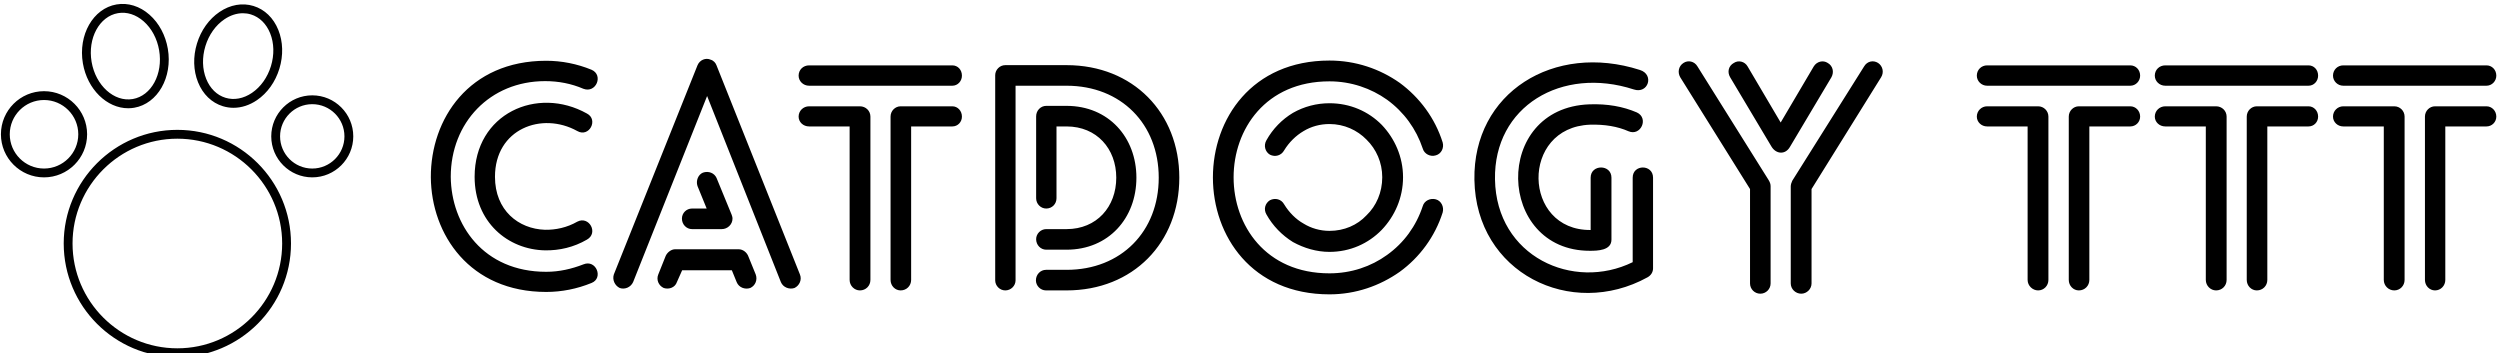 <svg data-v-423bf9ae="" xmlns="http://www.w3.org/2000/svg" viewBox="0 0 637 90" class="iconLeft"><!----><!----><!----><g data-v-423bf9ae="" id="a75e4362-84e6-4d5f-b9b0-63d70887538e" fill="black" transform="matrix(5.578,0,0,5.578,106.039,14.647)"><path d="M8.01 0.56L8.01 0.56C7.35 0.29 6.65 0.15 5.94 0.15C2.41 0.15 0.66 2.81 0.67 5.47C0.69 8.09 2.45 10.71 5.94 10.71C6.65 10.71 7.35 10.57 8.01 10.30C8.57 10.08 8.22 9.21 7.64 9.45C7.10 9.66 6.54 9.79 5.94 9.79C3.07 9.79 1.60 7.64 1.58 5.45C1.58 2.98 3.37 1.08 5.89 1.08C6.50 1.08 7.08 1.19 7.64 1.43C8.22 1.65 8.57 0.80 8.01 0.56ZM7.36 7.50L7.36 7.50C6.89 7.77 6.37 7.88 5.88 7.87C4.68 7.83 3.60 6.99 3.60 5.45C3.60 3.26 5.74 2.46 7.36 3.36C7.90 3.67 8.34 2.84 7.80 2.56C5.53 1.29 2.67 2.56 2.67 5.45C2.67 7.52 4.19 8.78 5.89 8.81C6.54 8.82 7.20 8.67 7.80 8.32C8.34 8.02 7.90 7.22 7.36 7.50ZM12.60 7.84L12.60 7.84L13.96 7.84C14.22 7.84 14.45 7.63 14.45 7.36C14.45 7.29 14.43 7.24 14.41 7.18L13.72 5.50C13.62 5.28 13.36 5.17 13.10 5.26C12.88 5.35 12.77 5.63 12.85 5.87L13.27 6.90L12.60 6.90C12.35 6.90 12.14 7.10 12.14 7.36C12.14 7.63 12.35 7.84 12.60 7.84ZM11.91 10.26L11.91 10.26L12.15 9.72L14.42 9.72L14.64 10.26C14.74 10.51 15.02 10.61 15.26 10.53C15.50 10.42 15.60 10.15 15.51 9.91L15.18 9.10C15.12 8.92 14.94 8.76 14.73 8.76L11.83 8.76L11.83 8.76C11.66 8.76 11.48 8.89 11.40 9.06L11.06 9.91C10.96 10.15 11.07 10.42 11.31 10.53C11.56 10.61 11.83 10.50 11.91 10.26ZM9.91 10.26L9.91 10.26L13.29 1.76L16.66 10.26C16.76 10.50 17.04 10.61 17.28 10.53C17.51 10.42 17.63 10.15 17.53 9.91L13.72 0.36C13.68 0.25 13.59 0.14 13.45 0.10C13.23 0 12.95 0.11 12.85 0.36L9.03 9.91C8.95 10.15 9.07 10.42 9.30 10.53C9.53 10.61 9.80 10.50 9.91 10.26ZM24.49 2.23L24.49 2.23L22.13 2.23C21.88 2.23 21.67 2.44 21.67 2.70L21.67 10.16C21.67 10.43 21.88 10.64 22.13 10.64C22.40 10.64 22.61 10.43 22.61 10.16L22.61 3.15L24.49 3.15C24.74 3.15 24.93 2.95 24.93 2.70C24.93 2.44 24.74 2.23 24.49 2.23ZM17.95 1.29L17.95 1.29L24.49 1.29C24.74 1.29 24.93 1.08 24.93 0.83C24.93 0.56 24.74 0.36 24.49 0.36L17.95 0.36C17.68 0.36 17.47 0.56 17.47 0.83C17.47 1.08 17.68 1.29 17.95 1.29ZM17.95 3.15L17.95 3.15L19.80 3.15L19.80 10.16C19.80 10.43 20.02 10.64 20.27 10.64C20.54 10.64 20.75 10.43 20.75 10.16L20.75 2.70C20.75 2.44 20.54 2.23 20.27 2.23L17.95 2.23C17.68 2.23 17.47 2.44 17.47 2.70C17.47 2.95 17.68 3.15 17.95 3.15ZM29.71 8.78L29.71 8.78C31.63 8.78 32.90 7.34 32.90 5.49C32.90 3.65 31.63 2.21 29.71 2.21L28.78 2.21C28.53 2.21 28.32 2.42 28.32 2.69L28.32 6.43C28.32 6.69 28.53 6.90 28.78 6.90C29.05 6.90 29.25 6.69 29.25 6.43L29.25 3.15L29.71 3.15C31.09 3.15 31.98 4.17 31.98 5.49C31.98 6.82 31.09 7.84 29.71 7.84L28.78 7.84C28.53 7.84 28.32 8.05 28.32 8.30C28.32 8.57 28.53 8.78 28.78 8.78ZM27.38 10.18L27.38 10.18L27.38 1.29L29.71 1.29C32.21 1.29 33.92 3.05 33.92 5.49C33.92 7.94 32.21 9.70 29.71 9.70L28.77 9.70C28.52 9.70 28.31 9.91 28.31 10.18C28.31 10.43 28.52 10.64 28.77 10.64L29.71 10.64C32.75 10.64 34.86 8.46 34.86 5.49C34.86 2.53 32.75 0.35 29.71 0.35L26.91 0.35C26.66 0.35 26.45 0.56 26.45 0.81L26.45 10.18C26.45 10.43 26.66 10.64 26.91 10.64C27.17 10.64 27.38 10.43 27.38 10.18ZM46.89 3.88L46.89 3.88C46.54 2.77 45.84 1.83 44.93 1.16C44.02 0.52 42.92 0.14 41.72 0.14C34.62 0.14 34.62 10.82 41.72 10.82C42.92 10.82 44.02 10.43 44.93 9.79C45.84 9.13 46.54 8.18 46.89 7.08C46.96 6.83 46.83 6.55 46.58 6.48C46.33 6.41 46.05 6.54 45.98 6.79C45.68 7.70 45.12 8.47 44.35 9.02C43.62 9.55 42.71 9.86 41.72 9.86C35.88 9.86 35.88 1.09 41.72 1.09C42.71 1.09 43.62 1.41 44.35 1.93C45.12 2.49 45.68 3.26 45.98 4.16C46.05 4.41 46.33 4.55 46.58 4.47C46.83 4.40 46.96 4.13 46.89 3.88ZM38.84 7.17L38.84 7.17C39.13 7.69 39.55 8.12 40.05 8.43C40.56 8.71 41.13 8.88 41.72 8.88C42.66 8.88 43.50 8.50 44.11 7.87C44.70 7.25 45.08 6.41 45.08 5.47C45.08 4.54 44.70 3.70 44.11 3.08C43.50 2.46 42.66 2.09 41.72 2.09C41.13 2.09 40.56 2.24 40.05 2.53C39.55 2.83 39.13 3.26 38.84 3.78C38.70 4.02 38.78 4.31 39.00 4.44C39.24 4.56 39.52 4.48 39.65 4.24C39.87 3.88 40.18 3.57 40.54 3.36C40.89 3.15 41.29 3.04 41.72 3.04C42.39 3.04 42.99 3.32 43.41 3.75C43.86 4.19 44.13 4.80 44.13 5.47C44.13 6.16 43.86 6.78 43.41 7.21C42.99 7.66 42.39 7.92 41.72 7.92C41.29 7.92 40.88 7.80 40.54 7.59C40.18 7.39 39.87 7.07 39.65 6.71C39.52 6.47 39.24 6.40 39.00 6.52C38.78 6.66 38.70 6.93 38.84 7.17ZM56.50 9.63L56.50 9.63L56.50 5.49C56.50 4.87 55.57 4.87 55.57 5.49L55.57 9.35C52.86 10.68 49.34 9.10 49.28 5.57C49.22 2.23 52.33 0.39 55.62 1.46L55.62 1.46C56.28 1.68 56.57 0.78 55.90 0.57C51.98-0.69 48.27 1.60 48.34 5.59C48.41 9.84 52.75 11.97 56.25 10.04C56.41 9.95 56.50 9.80 56.50 9.63ZM55.76 2.51L55.76 2.51C55.13 2.24 54.42 2.11 53.59 2.14C49.15 2.30 49.35 8.83 53.61 8.83C53.96 8.83 54.60 8.82 54.60 8.32L54.60 5.49C54.60 4.87 53.65 4.87 53.65 5.49L53.65 7.88C50.53 7.91 50.43 3.19 53.62 3.07C54.29 3.05 54.88 3.15 55.38 3.37C55.94 3.61 56.32 2.77 55.76 2.51ZM61.91 4.07L61.91 4.07C62.12 4.42 62.54 4.45 62.75 4.09L64.65 0.90C64.78 0.66 64.71 0.38 64.48 0.25C64.27 0.11 63.98 0.18 63.84 0.41L62.33 2.97L60.82 0.41C60.69 0.18 60.40 0.11 60.19 0.25C59.95 0.38 59.88 0.66 60.02 0.90ZM66.14 0.41L66.14 0.41L62.86 5.63C62.82 5.71 62.79 5.81 62.79 5.89L62.79 10.32C62.79 10.58 63.01 10.79 63.27 10.79C63.52 10.79 63.74 10.58 63.74 10.32L63.74 6.01L66.92 0.90C67.06 0.67 66.99 0.39 66.78 0.25C66.56 0.11 66.28 0.17 66.14 0.41ZM61.87 10.32L61.87 10.32L61.87 5.88C61.87 5.78 61.84 5.70 61.78 5.60L58.53 0.41C58.39 0.17 58.10 0.11 57.89 0.25C57.67 0.39 57.61 0.67 57.74 0.90L60.93 6.01L60.93 10.32C60.93 10.58 61.14 10.79 61.40 10.79C61.66 10.79 61.87 10.58 61.87 10.32ZM78.30 2.23L78.30 2.23L75.95 2.23C75.70 2.23 75.49 2.44 75.49 2.70L75.49 10.16C75.49 10.43 75.70 10.64 75.95 10.64C76.22 10.64 76.43 10.43 76.43 10.16L76.43 3.15L78.30 3.15C78.55 3.15 78.75 2.95 78.75 2.70C78.75 2.44 78.55 2.23 78.30 2.23ZM71.76 1.29L71.76 1.29L78.30 1.29C78.55 1.29 78.75 1.08 78.75 0.83C78.75 0.56 78.55 0.36 78.30 0.36L71.76 0.36C71.50 0.36 71.29 0.56 71.29 0.83C71.29 1.08 71.50 1.29 71.76 1.29ZM71.76 3.15L71.76 3.15L73.61 3.15L73.61 10.16C73.61 10.43 73.84 10.64 74.09 10.64C74.35 10.64 74.56 10.43 74.56 10.16L74.56 2.70C74.56 2.44 74.35 2.23 74.09 2.23L71.76 2.23C71.50 2.23 71.29 2.44 71.29 2.70C71.29 2.95 71.50 3.15 71.76 3.15ZM86.44 2.23L86.44 2.23L84.08 2.23C83.83 2.23 83.62 2.44 83.62 2.70L83.62 10.16C83.62 10.43 83.83 10.64 84.08 10.64C84.35 10.64 84.56 10.43 84.56 10.16L84.56 3.15L86.44 3.15C86.69 3.15 86.88 2.95 86.88 2.70C86.88 2.44 86.69 2.23 86.44 2.23ZM79.90 1.29L79.90 1.29L86.44 1.29C86.69 1.29 86.88 1.08 86.88 0.83C86.88 0.56 86.69 0.36 86.44 0.36L79.90 0.36C79.63 0.36 79.42 0.56 79.42 0.83C79.42 1.08 79.63 1.29 79.90 1.29ZM79.90 3.15L79.90 3.15L81.75 3.15L81.75 10.16C81.75 10.43 81.97 10.64 82.22 10.64C82.49 10.64 82.70 10.43 82.70 10.16L82.70 2.70C82.70 2.44 82.49 2.23 82.22 2.23L79.90 2.23C79.63 2.23 79.42 2.44 79.42 2.70C79.42 2.95 79.63 3.15 79.90 3.15ZM94.57 2.23L94.57 2.23L92.22 2.23C91.97 2.23 91.76 2.44 91.76 2.70L91.76 10.16C91.76 10.43 91.97 10.64 92.22 10.64C92.48 10.64 92.69 10.43 92.69 10.16L92.69 3.15L94.57 3.15C94.82 3.15 95.02 2.95 95.02 2.70C95.02 2.44 94.82 2.23 94.57 2.23ZM88.03 1.29L88.03 1.29L94.57 1.29C94.82 1.29 95.02 1.08 95.02 0.83C95.02 0.56 94.82 0.36 94.57 0.36L88.03 0.36C87.77 0.36 87.56 0.56 87.56 0.83C87.56 1.08 87.77 1.29 88.03 1.29ZM88.03 3.15L88.03 3.15L89.88 3.15L89.88 10.16C89.88 10.43 90.10 10.64 90.36 10.64C90.62 10.64 90.83 10.43 90.83 10.16L90.83 2.70C90.83 2.44 90.62 2.23 90.36 2.23L88.03 2.23C87.77 2.23 87.56 2.44 87.56 2.70C87.56 2.95 87.77 3.15 88.03 3.15Z"></path></g><!----><g data-v-423bf9ae="" id="8af5ab38-0a65-4b99-b2f3-acad2d6955d8" transform="matrix(1.125,0,0,1.125,-11.154,-10.25)" stroke="none" fill="black"><path d="M24.345 64.261C24.345 78.454 35.891 90 50.083 90s25.739-11.546 25.739-25.739-11.547-25.739-25.739-25.739-25.738 11.547-25.738 25.739zm49.477 0C73.822 77.351 63.173 88 50.083 88c-13.089 0-23.738-10.649-23.738-23.739s10.649-23.739 23.738-23.739c13.09 0 23.739 10.649 23.739 23.739zM19.885 29.763c-5.382 0-9.76 4.378-9.76 9.76s4.378 9.76 9.76 9.76 9.76-4.378 9.76-9.76-4.378-9.76-9.76-9.76zm0 17.519c-4.278 0-7.76-3.481-7.76-7.76s3.481-7.76 7.76-7.76 7.76 3.481 7.76 7.76-3.482 7.76-7.76 7.76zM80.638 49.282c5.122 0 9.289-4.167 9.289-9.289s-4.167-9.289-9.289-9.289c-5.121 0-9.288 4.167-9.288 9.289s4.167 9.289 9.288 9.289zm0-16.577c4.02 0 7.289 3.27 7.289 7.289s-3.27 7.289-7.289 7.289-7.288-3.27-7.288-7.289 3.269-7.289 7.288-7.289zM43.776 12.444c-2.208-1.947-4.857-2.774-7.474-2.326-5.304.91-8.719 6.898-7.612 13.348 1.012 5.893 5.452 10.164 10.256 10.164.454 0 .912-.038 1.37-.117 5.304-.91 8.719-6.898 7.612-13.348-.529-3.085-2.003-5.828-4.152-7.721zm-3.797 19.098c-4.21.72-8.396-3.051-9.317-8.415-.92-5.364 1.763-10.315 5.979-11.039 1.996-.339 4.065.315 5.813 1.854 1.807 1.593 3.052 3.923 3.504 6.56.92 5.365-1.763 10.317-5.979 11.04zM67.324 10.464c-2.532-.772-5.27-.288-7.707 1.365-2.37 1.608-4.179 4.143-5.092 7.137-.915 2.994-.83 6.107.238 8.765 1.098 2.732 3.098 4.663 5.631 5.437.787.24 1.594.359 2.405.359 1.8 0 3.622-.584 5.302-1.724 2.37-1.608 4.179-4.143 5.092-7.137.915-2.994.83-6.107-.238-8.765-1.099-2.733-3.098-4.663-5.631-5.437zm3.957 13.618c-.781 2.559-2.31 4.713-4.303 6.066-1.927 1.307-4.058 1.701-6 1.107-1.943-.593-3.491-2.109-4.359-4.27-.898-2.235-.963-4.875-.182-7.435s2.31-4.713 4.303-6.066c1.341-.91 2.78-1.376 4.187-1.376.614 0 1.223.089 1.813.27 1.943.593 3.491 2.109 4.359 4.27.899 2.234.963 4.874.182 7.434z"></path></g><!----></svg>